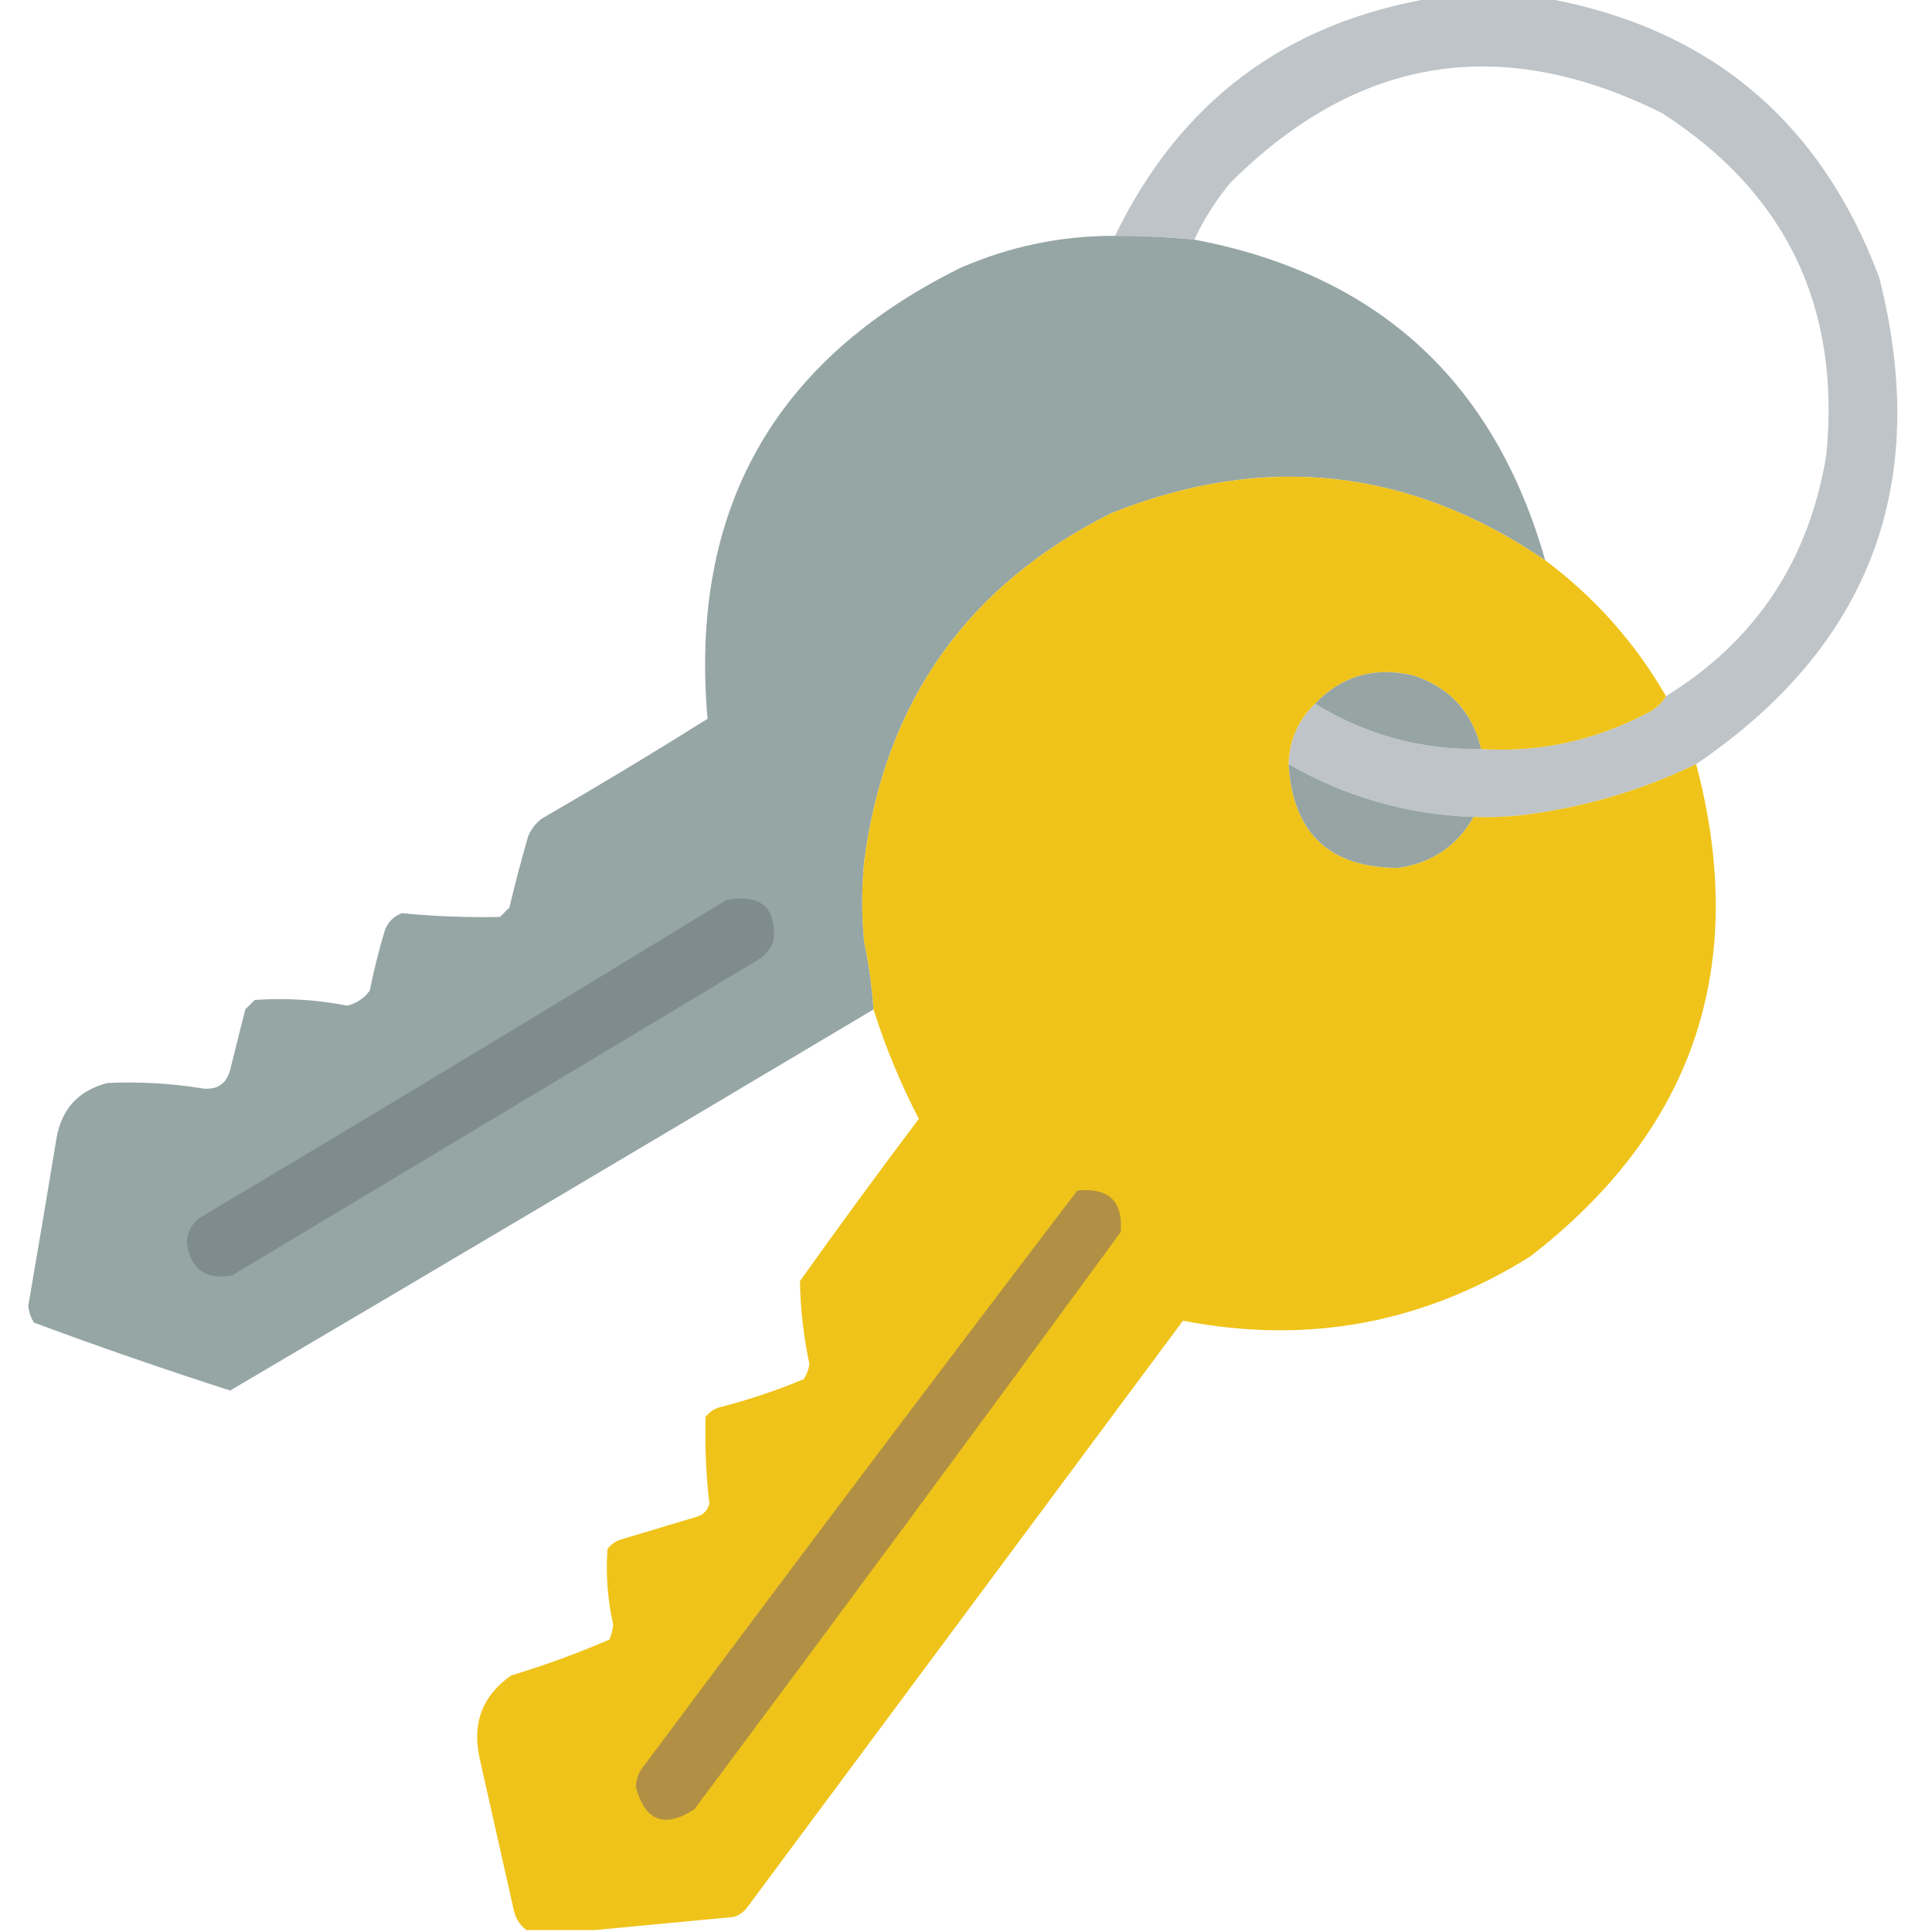<?xml version="1.0" encoding="UTF-8"?>
<!DOCTYPE svg PUBLIC "-//W3C//DTD SVG 1.1//EN" "http://www.w3.org/Graphics/SVG/1.1/DTD/svg11.dtd">
<svg xmlns="http://www.w3.org/2000/svg" version="1.1" width="512px" height="512px" style="shape-rendering:geometricPrecision; text-rendering:geometricPrecision; image-rendering:optimizeQuality; fill-rule:evenodd; clip-rule:evenodd" xmlns:xlink="http://www.w3.org/1999/xlink">
<g><path style="opacity:0.977" fill="#bdc3c6" d="M 379.5,-0.5 C 389.5,-0.5 399.5,-0.5 409.5,-0.5C 452.937,7.326 482.437,31.993 498,73.5C 511.866,128.096 495.7,171.096 449.5,202.5C 434.951,209.515 419.618,214.015 403.5,216C 399.179,216.499 394.846,216.666 390.5,216.5C 372.946,215.868 356.613,211.202 341.5,202.5C 341.683,196.143 344.016,190.809 348.5,186.5C 361.966,194.765 376.633,198.765 392.5,198.5C 407.848,199.462 422.515,196.296 436.5,189C 438.692,187.933 440.358,186.433 441.5,184.5C 465.29,169.821 479.456,148.488 484,120.5C 487.82,81.313 473.32,51.146 440.5,30C 397.831,8.714 359.664,14.88 326,48.5C 322.188,53.134 319.021,58.134 316.5,63.5C 309.52,62.835 302.52,62.502 295.5,62.5C 312.639,27.028 340.639,6.028 379.5,-0.5 Z"/></g>
<g><path style="opacity:0.992" fill="#95a5a4" d="M 295.5,62.5 C 302.52,62.502 309.52,62.835 316.5,63.5C 365.005,72.671 396.005,101.004 409.5,148.5C 373.447,123.961 335.114,119.794 294.5,136C 256.339,155.119 234.505,185.952 229,228.5C 228.333,235.5 228.333,242.5 229,249.5C 230.255,255.448 231.088,261.448 231.5,267.5C 174.788,301.276 117.955,334.943 61,368.5C 43.5,362.889 26.167,356.889 9,350.5C 8.125,349.127 7.625,347.627 7.5,346C 10.054,331.176 12.554,316.343 15,301.5C 16.395,293.772 20.895,288.938 28.5,287C 37.038,286.603 45.538,287.103 54,288.5C 57.721,288.779 60.055,287.112 61,283.5C 62.333,278.167 63.667,272.833 65,267.5C 65.833,266.667 66.667,265.833 67.5,265C 75.732,264.428 83.898,264.928 92,266.5C 94.499,265.917 96.499,264.584 98,262.5C 99.08,257.101 100.413,251.768 102,246.5C 102.833,244.333 104.333,242.833 106.5,242C 115.123,242.845 123.79,243.179 132.5,243C 133.333,242.167 134.167,241.333 135,240.5C 136.511,234.123 138.177,227.79 140,221.5C 140.785,219.714 141.951,218.214 143.5,217C 158.333,208.418 172.999,199.585 187.5,190.5C 182.682,135.291 205.015,95.458 254.5,71C 267.572,65.285 281.239,62.452 295.5,62.5 Z"/></g>
<g><path style="opacity:0.995" fill="#efc319" d="M 409.5,148.5 C 422.651,158.316 433.317,170.316 441.5,184.5C 440.358,186.433 438.692,187.933 436.5,189C 422.515,196.296 407.848,199.462 392.5,198.5C 390.164,188.662 384.164,182.162 374.5,179C 364.259,176.586 355.592,179.086 348.5,186.5C 344.016,190.809 341.683,196.143 341.5,202.5C 342.587,220.755 352.254,229.921 370.5,230C 379.444,228.707 386.111,224.207 390.5,216.5C 394.846,216.666 399.179,216.499 403.5,216C 419.618,214.015 434.951,209.515 449.5,202.5C 463.619,255.91 448.952,299.41 405.5,333C 377.11,350.732 346.443,356.399 313.5,350C 275,401.833 236.5,453.667 198,505.5C 197.097,506.701 195.931,507.535 194.5,508C 182.016,509.174 169.682,510.341 157.5,511.5C 151.5,511.5 145.5,511.5 139.5,511.5C 137.59,510.025 136.424,508.025 136,505.5C 133,492.167 130,478.833 127,465.5C 125.145,456.384 127.979,449.218 135.5,444C 144.392,441.315 153.058,438.149 161.5,434.5C 162.046,433.228 162.379,431.894 162.5,430.5C 161.007,423.891 160.507,417.224 161,410.5C 161.903,409.299 163.069,408.465 164.5,408C 171.167,406 177.833,404 184.5,402C 186.333,401.5 187.5,400.333 188,398.5C 187.105,390.883 186.772,383.217 187,375.5C 187.903,374.299 189.069,373.465 190.5,373C 198.209,371.033 205.709,368.533 213,365.5C 213.781,364.271 214.281,362.938 214.5,361.5C 212.958,354.213 212.125,346.88 212,339.5C 222.307,325.026 232.807,310.693 243.5,296.5C 238.613,287.077 234.613,277.41 231.5,267.5C 231.088,261.448 230.255,255.448 229,249.5C 228.333,242.5 228.333,235.5 229,228.5C 234.505,185.952 256.339,155.119 294.5,136C 335.114,119.794 373.447,123.961 409.5,148.5 Z"/></g>
<g><path style="opacity:1" fill="#96a5a4" d="M 392.5,198.5 C 376.633,198.765 361.966,194.765 348.5,186.5C 355.592,179.086 364.259,176.586 374.5,179C 384.164,182.162 390.164,188.662 392.5,198.5 Z"/></g>
<g><path style="opacity:1" fill="#96a5a3" d="M 341.5,202.5 C 356.613,211.202 372.946,215.868 390.5,216.5C 386.111,224.207 379.444,228.707 370.5,230C 352.254,229.921 342.587,220.755 341.5,202.5 Z"/></g>
<g><path style="opacity:1" fill="#7f8c8d" d="M 192.5,238.5 C 201.658,236.835 205.825,240.501 205,249.5C 204.215,251.286 203.049,252.786 201.5,254C 154.833,282 108.167,310 61.5,338C 54.599,339.266 50.599,336.433 49.5,329.5C 49.556,326.889 50.556,324.722 52.5,323C 99.396,295.059 146.063,266.892 192.5,238.5 Z"/></g>
<g><path style="opacity:1" fill="#b19045" d="M 285.5,315.5 C 293.828,314.663 297.661,318.33 297,326.5C 259.577,377.678 221.911,428.678 184,479.5C 176.053,484.608 170.886,482.608 168.5,473.5C 168.622,471.209 169.455,469.209 171,467.5C 208.956,416.548 247.122,365.881 285.5,315.5 Z"/></g>
</svg>
